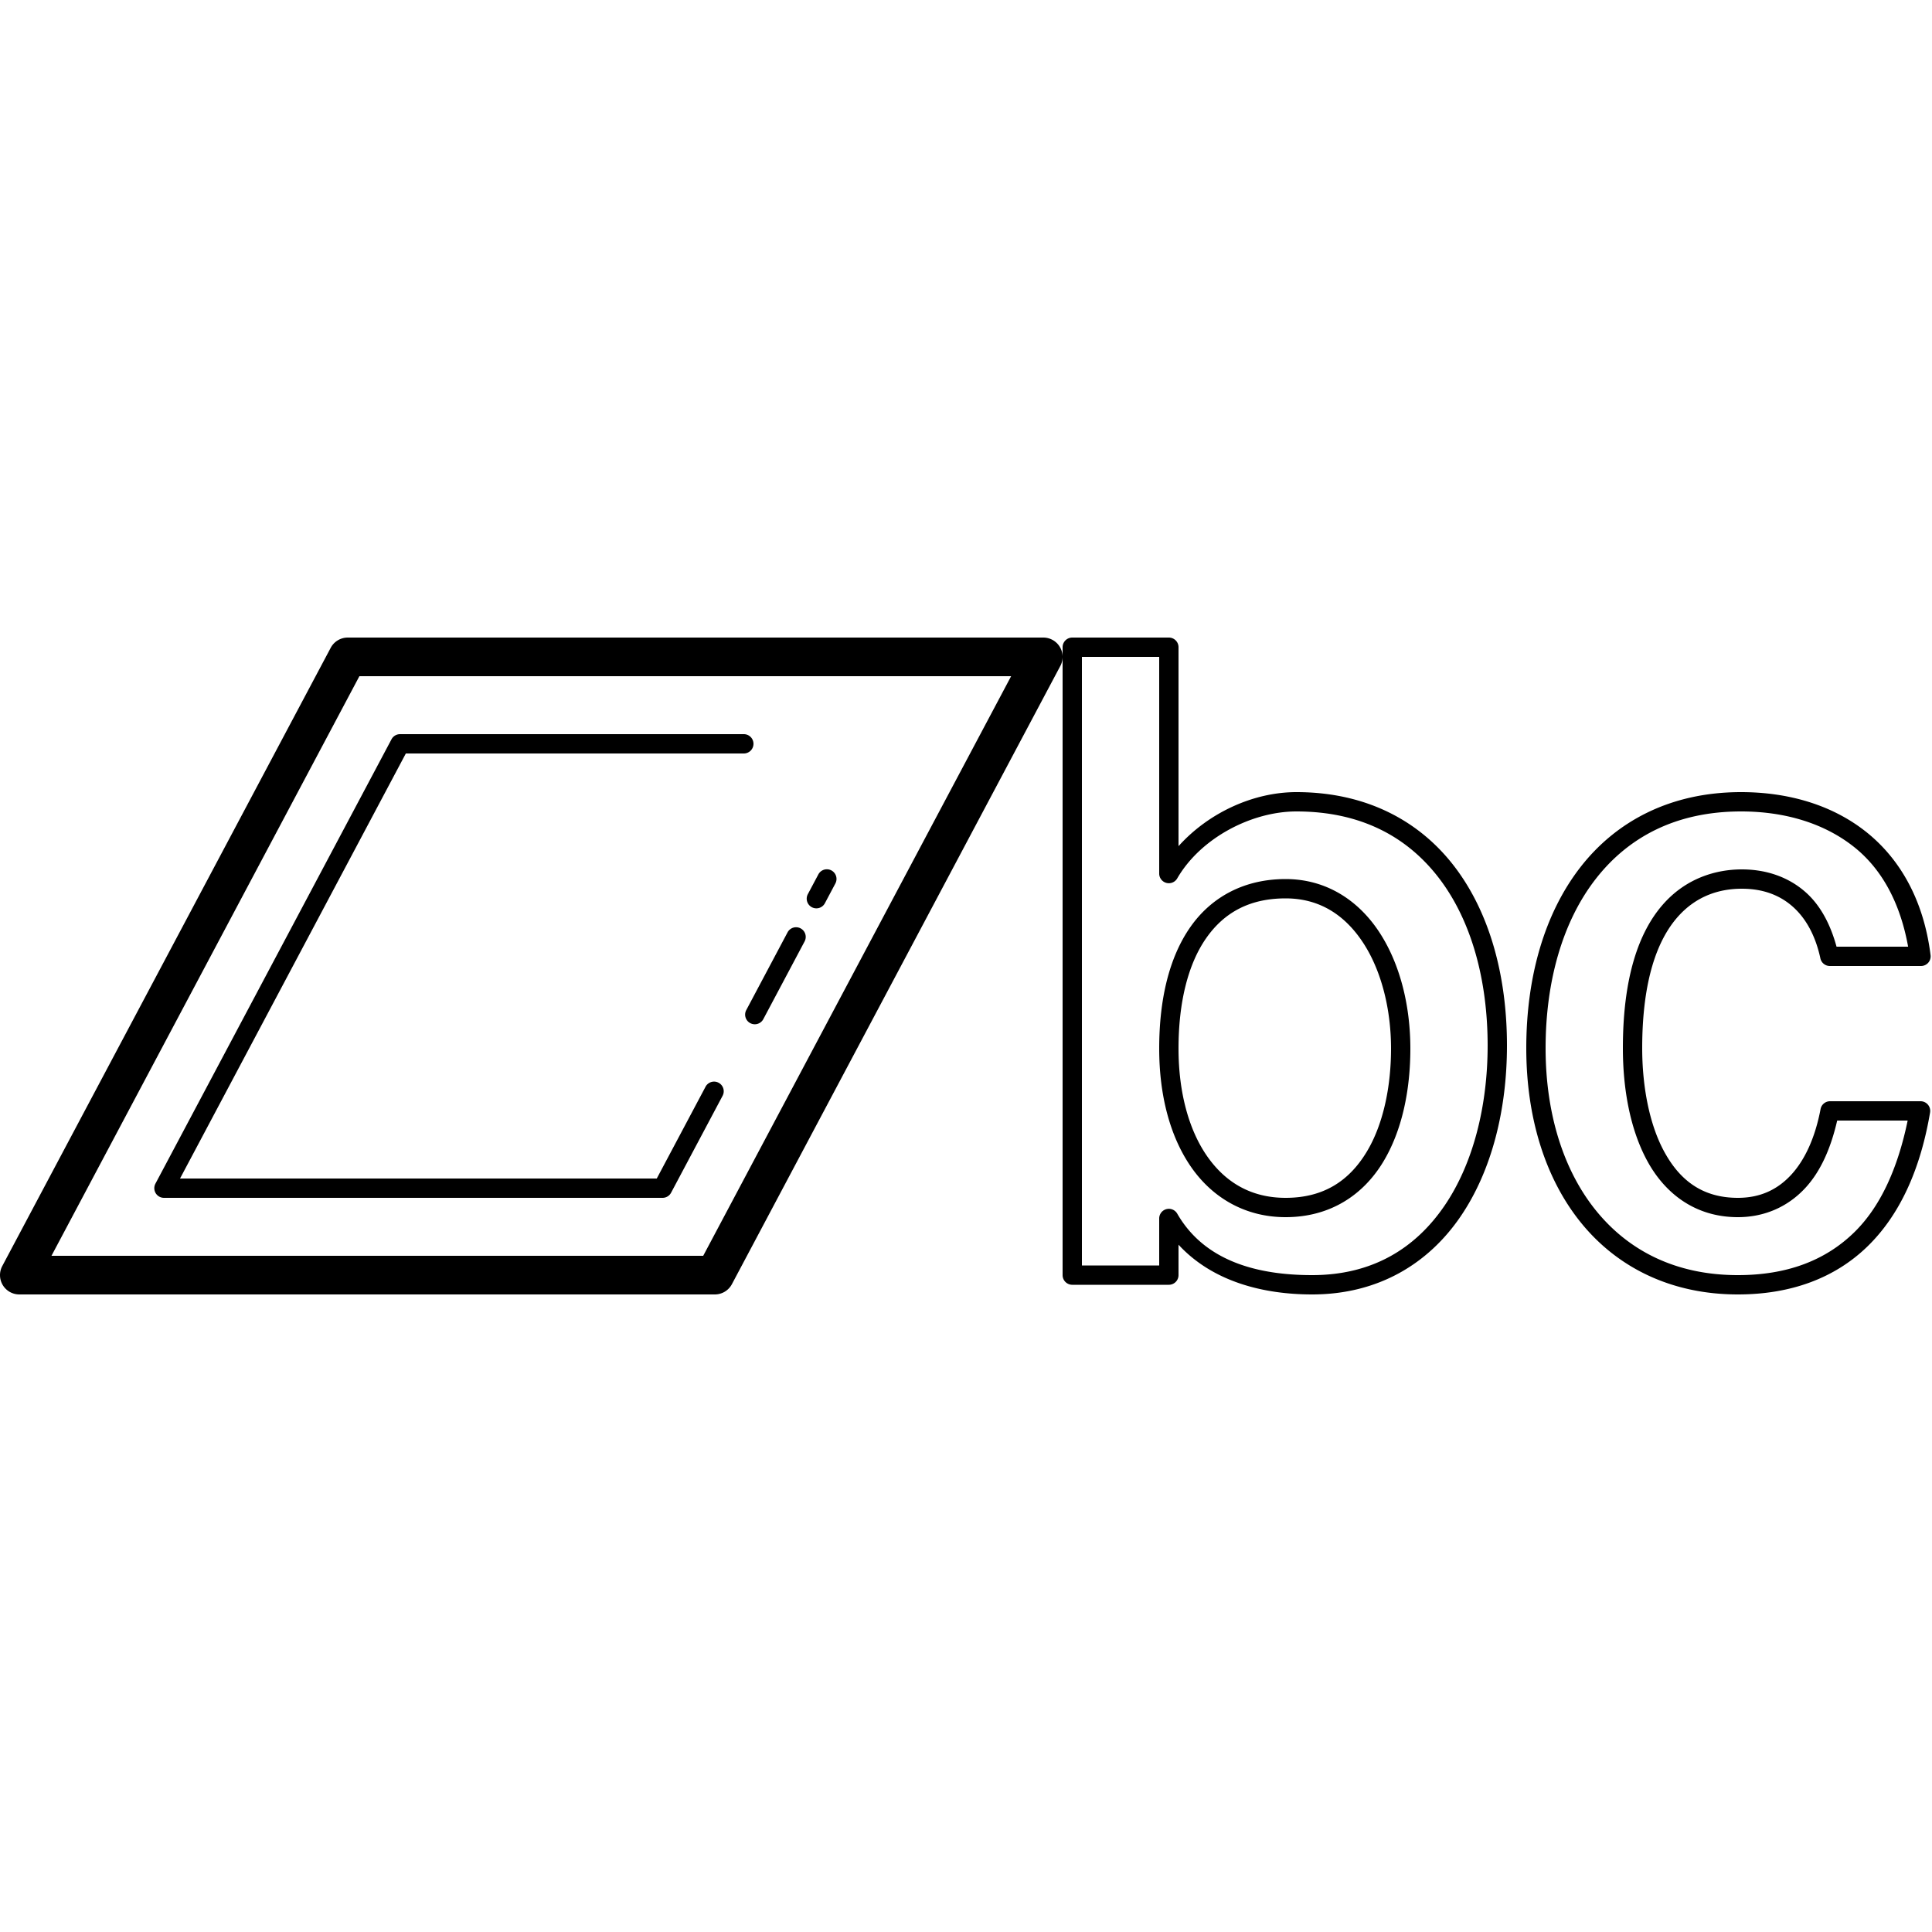 <svg fill="#000000" xmlns="http://www.w3.org/2000/svg" viewBox="0 0 100 100" width="100px" height="100px"><path d="M 18 33 A 1 1 0 0 0 17.117 33.531 L 0.117 65.531 A 1 1 0 0 0 1 67 L 37 67 A 1 1 0 0 0 37.883 66.469 L 54.883 34.469 A 1 1 0 0 0 55 33.988 A 1 1 0 0 0 54 33 L 18 33 z M 55 33.988 L 55 66 A 0.5 0.5 0 0 0 55.5 66.5 L 60.5 66.5 A 0.5 0.5 0 0 0 61 66 L 61 64.426 C 62.791 66.365 65.439 67 67.916 67 C 71.357 67 73.938 65.391 75.588 62.98 C 77.238 60.57 78 57.383 78 54.117 C 78 50.572 77.136 47.312 75.326 44.91 C 73.516 42.508 70.738 41 67.102 41 C 64.889 41 62.569 42.053 61 43.797 L 61 33.5 A 0.5 0.5 0 0 0 60.5 33 L 55.5 33 A 0.5 0.5 0 0 0 55 33.5 L 55 33.988 z M 56 34 L 60 34 L 60 45.215 A 0.5 0.5 0 0 0 60.932 45.467 C 62.156 43.356 64.799 42 67.102 42 C 70.468 42 72.888 43.337 74.527 45.512 C 76.166 47.687 77 50.735 77 54.117 C 77 57.226 76.259 60.228 74.762 62.416 C 73.264 64.604 71.052 66 67.916 66 C 65.16 66 62.374 65.321 60.934 62.82 A 0.5 0.5 0 0 0 60 63.07 L 60 65.5 L 56 65.5 L 56 34 z M 18.602 35 L 52.336 35 L 36.398 65 L 2.664 65 L 18.602 35 z M 20.705 38 A 0.5 0.5 0 0 0 20.264 38.266 L 8.045 61.266 A 0.5 0.5 0 0 0 8.486 62 L 34.295 62 A 0.5 0.5 0 0 0 34.736 61.734 L 37.393 56.734 A 0.5 0.5 0 1 0 36.51 56.266 L 33.994 61 L 9.318 61 L 21.006 39 L 38.5 39 A 0.5 0.5 0 1 0 38.5 38 L 20.705 38 z M 90.115 41 C 86.497 41 83.671 42.481 81.801 44.887 C 79.931 47.293 79 50.591 79 54.254 C 79 57.832 79.976 61.007 81.848 63.307 C 83.72 65.606 86.499 67 89.951 67 C 92.695 67 94.961 66.155 96.639 64.535 C 98.317 62.916 99.396 60.556 99.9 57.584 A 0.5 0.5 0 0 0 99.406 57 L 94.723 57 A 0.5 0.5 0 0 0 94.232 57.406 C 93.956 58.869 93.428 60.03 92.711 60.807 C 91.994 61.583 91.1 62 89.951 62 C 88.099 62 86.938 61.072 86.143 59.615 C 85.348 58.158 85 56.167 85 54.254 C 85 50.728 85.793 48.669 86.801 47.502 C 87.808 46.335 89.054 46 90.156 46 C 91.253 46 92.121 46.331 92.799 46.934 C 93.476 47.537 93.97 48.432 94.223 49.605 A 0.5 0.5 0 0 0 94.711 50 L 99.43 50 A 0.5 0.5 0 0 0 99.926 49.438 C 99.574 46.619 98.368 44.482 96.613 43.076 C 94.859 41.671 92.58 41 90.115 41 z M 90.115 42 C 92.399 42 94.442 42.619 95.988 43.857 C 97.405 44.993 98.353 46.726 98.764 49 L 95.059 49 C 94.746 47.856 94.236 46.872 93.465 46.186 C 92.6 45.416 91.46 45 90.156 45 C 88.84 45 87.26 45.44 86.043 46.85 C 84.826 48.259 84 50.578 84 54.254 C 84 56.285 84.349 58.415 85.266 60.096 C 86.182 61.776 87.746 63 89.951 63 C 91.354 63 92.559 62.446 93.445 61.486 C 94.249 60.616 94.771 59.402 95.092 58 L 98.74 58 C 98.222 60.506 97.311 62.496 95.945 63.814 C 94.463 65.245 92.493 66 89.951 66 C 86.764 66 84.317 64.757 82.623 62.676 C 80.929 60.595 80 57.649 80 54.254 C 80 50.761 80.894 47.682 82.59 45.5 C 84.286 43.318 86.765 42 90.115 42 z M 42.785 44.994 A 0.5 0.5 0 0 0 42.354 45.266 L 41.822 46.266 A 0.5 0.5 0 1 0 42.705 46.734 L 43.236 45.734 A 0.5 0.5 0 0 0 42.785 44.994 z M 66.543 45.5 C 64.406 45.5 62.705 46.421 61.611 47.986 C 60.518 49.552 60 51.719 60 54.273 C 60 56.702 60.565 58.855 61.674 60.436 C 62.783 62.016 64.473 63 66.543 63 C 68.87 63 70.555 61.836 71.572 60.174 C 72.59 58.512 73 56.374 73 54.273 C 72.999 52.068 72.476 49.913 71.406 48.27 C 70.337 46.626 68.67 45.5 66.543 45.5 z M 66.543 46.5 C 68.328 46.5 69.637 47.386 70.568 48.816 C 71.499 50.247 71.999 52.229 72 54.273 C 72 56.241 71.599 58.216 70.721 59.65 C 69.843 61.085 68.55 62 66.543 62 C 64.78 62 63.446 61.22 62.492 59.861 C 61.539 58.503 61 56.545 61 54.273 C 61 51.856 61.504 49.887 62.432 48.559 C 63.36 47.23 64.682 46.5 66.543 46.5 z M 41.191 47.994 A 0.5 0.5 0 0 0 40.76 48.266 L 38.635 52.266 A 0.5 0.5 0 1 0 39.518 52.734 L 41.643 48.734 A 0.5 0.5 0 0 0 41.191 47.994 z"/></svg>